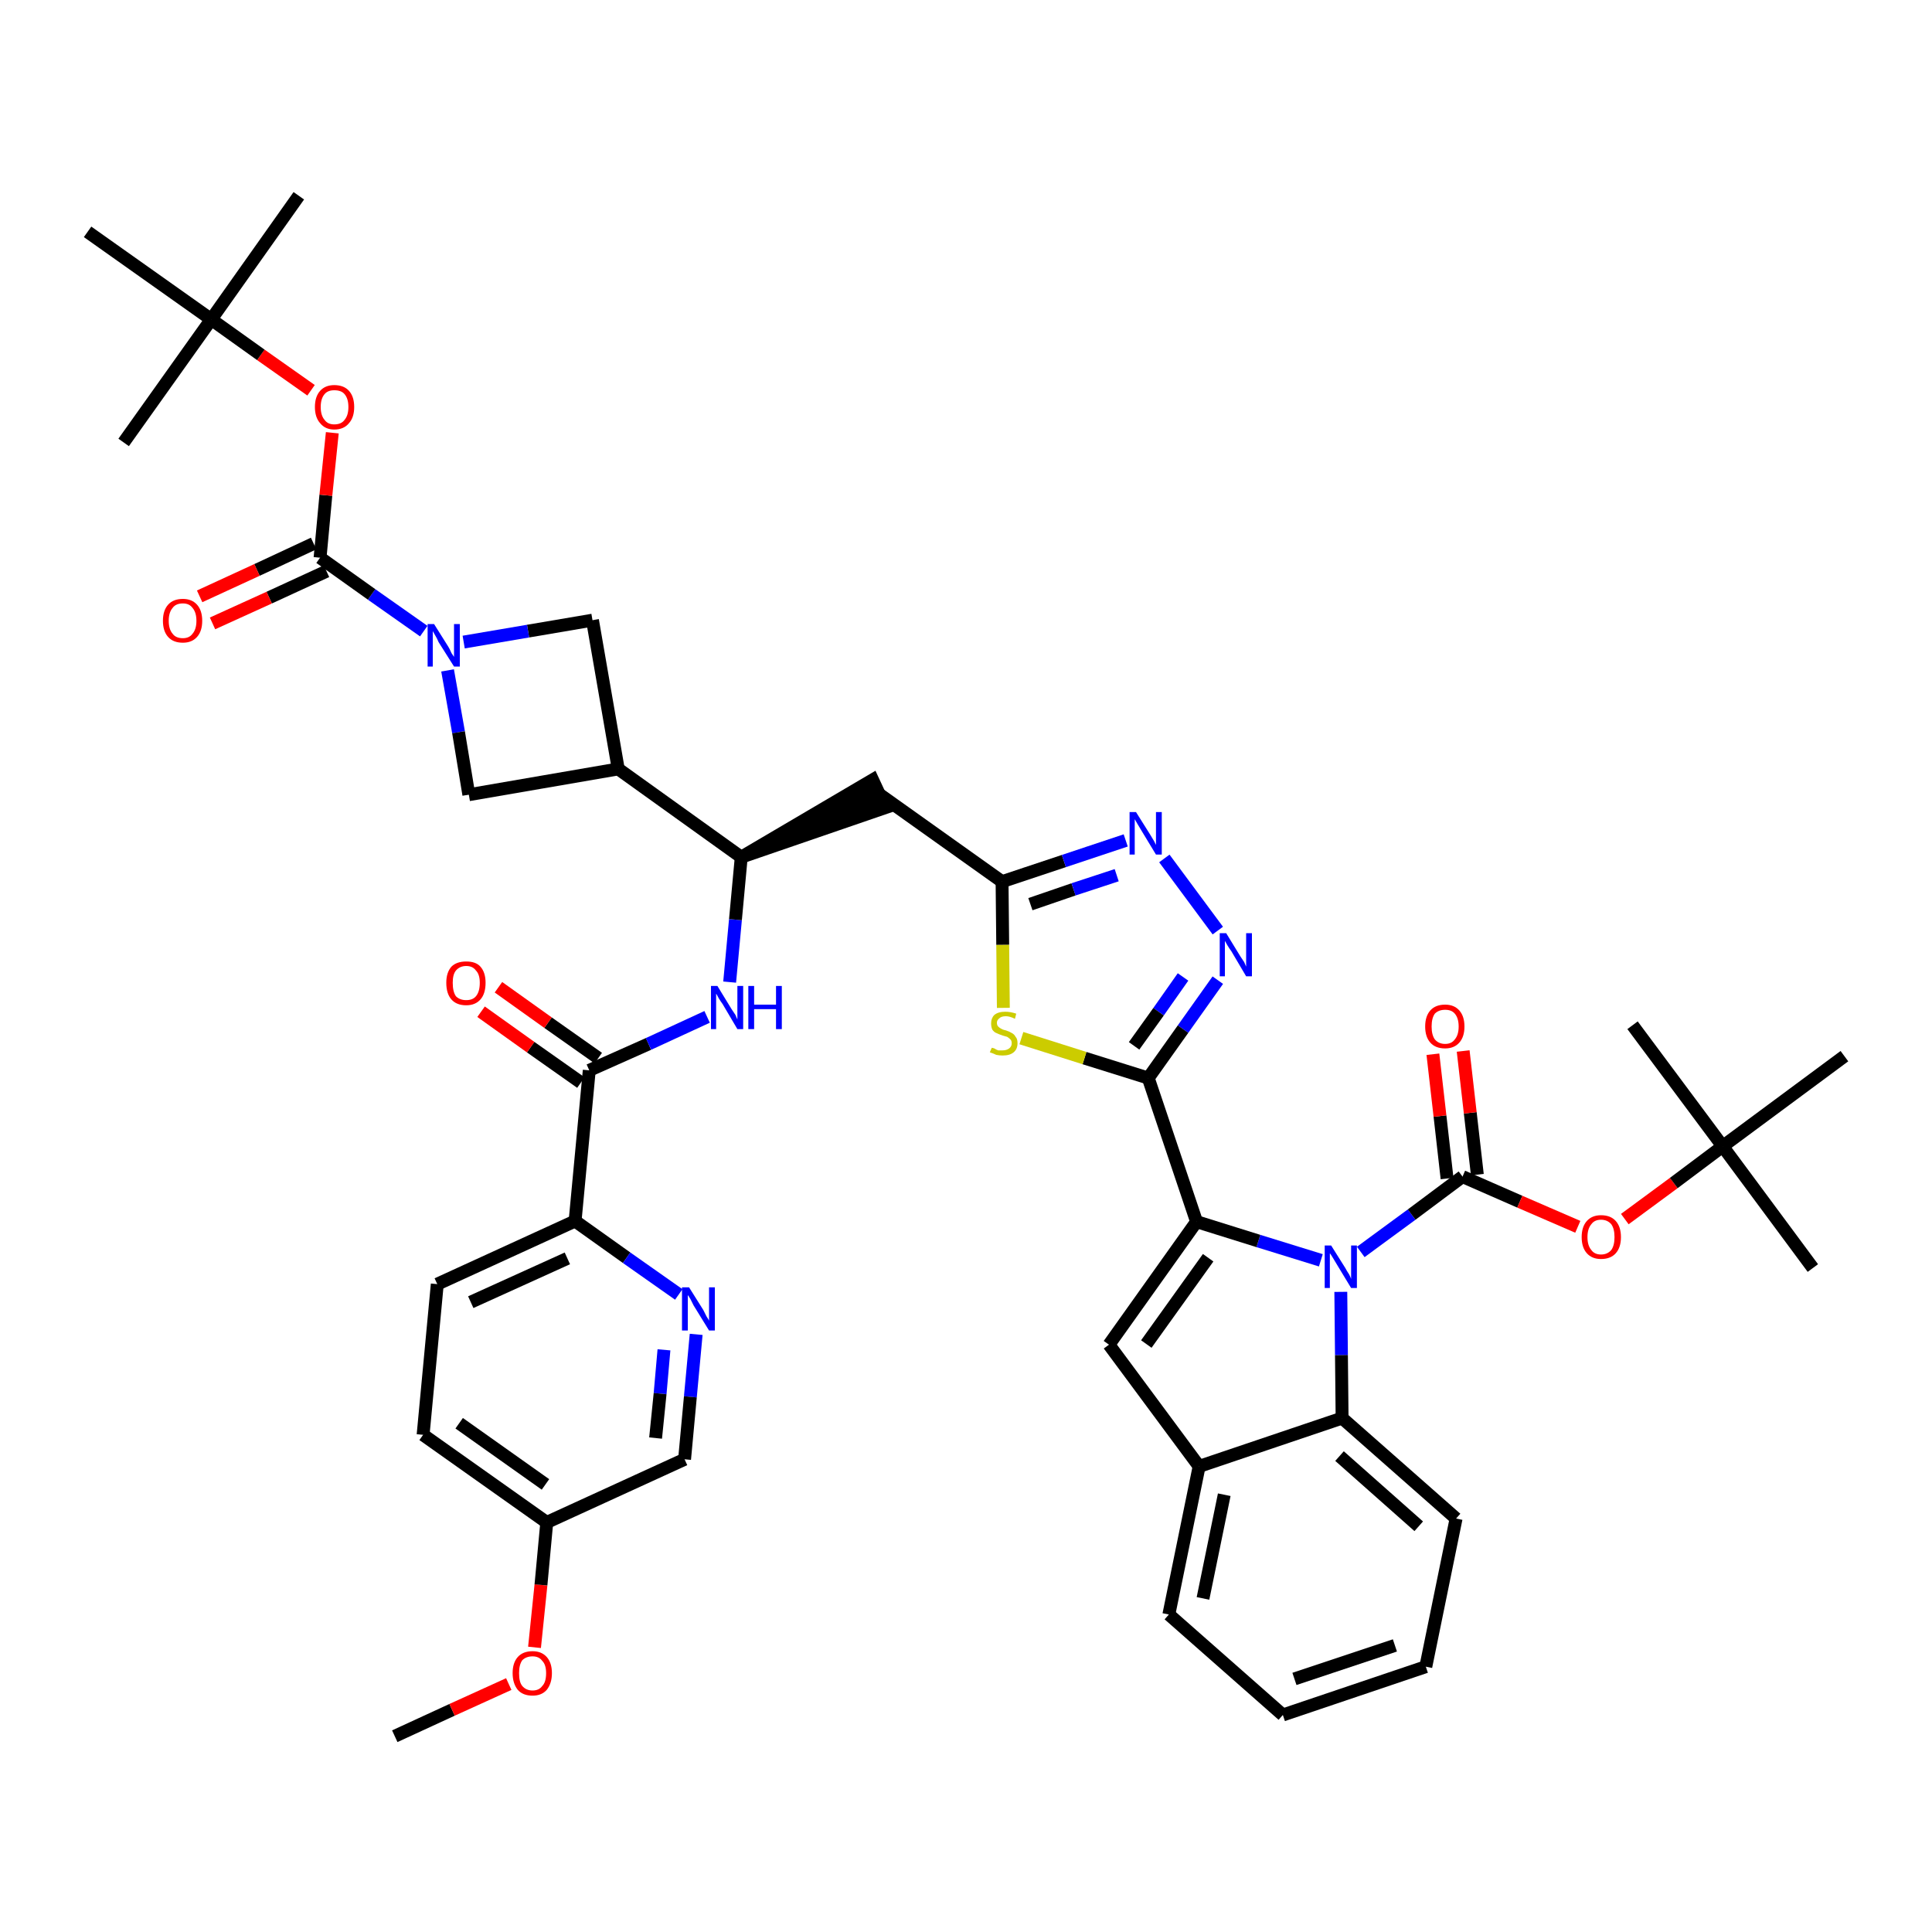 <?xml version='1.0' encoding='iso-8859-1'?>
<svg version='1.1' baseProfile='full'
              xmlns='http://www.w3.org/2000/svg'
                      xmlns:rdkit='http://www.rdkit.org/xml'
                      xmlns:xlink='http://www.w3.org/1999/xlink'
                  xml:space='preserve'
width='300px' height='300px' viewBox='0 0 300 300'>
<!-- END OF HEADER -->
<path class='bond-0 atom-0 atom-1' d='M 61.3,269.6 L 70.2,265.5' style='fill:none;fill-rule:evenodd;stroke:#000000;stroke-width:2.0px;stroke-linecap:butt;stroke-linejoin:miter;stroke-opacity:1' />
<path class='bond-0 atom-0 atom-1' d='M 70.2,265.5 L 79.0,261.5' style='fill:none;fill-rule:evenodd;stroke:#FF0000;stroke-width:2.0px;stroke-linecap:butt;stroke-linejoin:miter;stroke-opacity:1' />
<path class='bond-1 atom-1 atom-2' d='M 83.0,255.8 L 84.0,246.1' style='fill:none;fill-rule:evenodd;stroke:#FF0000;stroke-width:2.0px;stroke-linecap:butt;stroke-linejoin:miter;stroke-opacity:1' />
<path class='bond-1 atom-1 atom-2' d='M 84.0,246.1 L 84.9,236.4' style='fill:none;fill-rule:evenodd;stroke:#000000;stroke-width:2.0px;stroke-linecap:butt;stroke-linejoin:miter;stroke-opacity:1' />
<path class='bond-2 atom-2 atom-3' d='M 84.9,236.4 L 65.7,222.8' style='fill:none;fill-rule:evenodd;stroke:#000000;stroke-width:2.0px;stroke-linecap:butt;stroke-linejoin:miter;stroke-opacity:1' />
<path class='bond-2 atom-2 atom-3' d='M 84.7,230.5 L 71.3,221.0' style='fill:none;fill-rule:evenodd;stroke:#000000;stroke-width:2.0px;stroke-linecap:butt;stroke-linejoin:miter;stroke-opacity:1' />
<path class='bond-44 atom-44 atom-2' d='M 106.3,226.6 L 84.9,236.4' style='fill:none;fill-rule:evenodd;stroke:#000000;stroke-width:2.0px;stroke-linecap:butt;stroke-linejoin:miter;stroke-opacity:1' />
<path class='bond-3 atom-3 atom-4' d='M 65.7,222.8 L 67.9,199.4' style='fill:none;fill-rule:evenodd;stroke:#000000;stroke-width:2.0px;stroke-linecap:butt;stroke-linejoin:miter;stroke-opacity:1' />
<path class='bond-4 atom-4 atom-5' d='M 67.9,199.4 L 89.3,189.6' style='fill:none;fill-rule:evenodd;stroke:#000000;stroke-width:2.0px;stroke-linecap:butt;stroke-linejoin:miter;stroke-opacity:1' />
<path class='bond-4 atom-4 atom-5' d='M 73.1,202.2 L 88.1,195.4' style='fill:none;fill-rule:evenodd;stroke:#000000;stroke-width:2.0px;stroke-linecap:butt;stroke-linejoin:miter;stroke-opacity:1' />
<path class='bond-5 atom-5 atom-6' d='M 89.3,189.6 L 91.5,166.2' style='fill:none;fill-rule:evenodd;stroke:#000000;stroke-width:2.0px;stroke-linecap:butt;stroke-linejoin:miter;stroke-opacity:1' />
<path class='bond-42 atom-5 atom-43' d='M 89.3,189.6 L 97.3,195.3' style='fill:none;fill-rule:evenodd;stroke:#000000;stroke-width:2.0px;stroke-linecap:butt;stroke-linejoin:miter;stroke-opacity:1' />
<path class='bond-42 atom-5 atom-43' d='M 97.3,195.3 L 105.4,201.0' style='fill:none;fill-rule:evenodd;stroke:#0000FF;stroke-width:2.0px;stroke-linecap:butt;stroke-linejoin:miter;stroke-opacity:1' />
<path class='bond-6 atom-6 atom-7' d='M 92.9,164.3 L 85.1,158.8' style='fill:none;fill-rule:evenodd;stroke:#000000;stroke-width:2.0px;stroke-linecap:butt;stroke-linejoin:miter;stroke-opacity:1' />
<path class='bond-6 atom-6 atom-7' d='M 85.1,158.8 L 77.4,153.3' style='fill:none;fill-rule:evenodd;stroke:#FF0000;stroke-width:2.0px;stroke-linecap:butt;stroke-linejoin:miter;stroke-opacity:1' />
<path class='bond-6 atom-6 atom-7' d='M 90.2,168.1 L 82.4,162.6' style='fill:none;fill-rule:evenodd;stroke:#000000;stroke-width:2.0px;stroke-linecap:butt;stroke-linejoin:miter;stroke-opacity:1' />
<path class='bond-6 atom-6 atom-7' d='M 82.4,162.6 L 74.7,157.1' style='fill:none;fill-rule:evenodd;stroke:#FF0000;stroke-width:2.0px;stroke-linecap:butt;stroke-linejoin:miter;stroke-opacity:1' />
<path class='bond-7 atom-6 atom-8' d='M 91.5,166.2 L 100.7,162.1' style='fill:none;fill-rule:evenodd;stroke:#000000;stroke-width:2.0px;stroke-linecap:butt;stroke-linejoin:miter;stroke-opacity:1' />
<path class='bond-7 atom-6 atom-8' d='M 100.7,162.1 L 109.8,157.9' style='fill:none;fill-rule:evenodd;stroke:#0000FF;stroke-width:2.0px;stroke-linecap:butt;stroke-linejoin:miter;stroke-opacity:1' />
<path class='bond-8 atom-8 atom-9' d='M 113.3,152.5 L 114.2,142.8' style='fill:none;fill-rule:evenodd;stroke:#0000FF;stroke-width:2.0px;stroke-linecap:butt;stroke-linejoin:miter;stroke-opacity:1' />
<path class='bond-8 atom-8 atom-9' d='M 114.2,142.8 L 115.1,133.1' style='fill:none;fill-rule:evenodd;stroke:#000000;stroke-width:2.0px;stroke-linecap:butt;stroke-linejoin:miter;stroke-opacity:1' />
<path class='bond-9 atom-9 atom-10' d='M 115.1,133.1 L 137.5,125.4 L 135.5,121.1 Z' style='fill:#000000;fill-rule:evenodd;fill-opacity:1;stroke:#000000;stroke-width:2.0px;stroke-linecap:butt;stroke-linejoin:miter;stroke-opacity:1;' />
<path class='bond-31 atom-9 atom-32' d='M 115.1,133.1 L 96.0,119.4' style='fill:none;fill-rule:evenodd;stroke:#000000;stroke-width:2.0px;stroke-linecap:butt;stroke-linejoin:miter;stroke-opacity:1' />
<path class='bond-10 atom-10 atom-11' d='M 136.5,123.3 L 155.6,136.9' style='fill:none;fill-rule:evenodd;stroke:#000000;stroke-width:2.0px;stroke-linecap:butt;stroke-linejoin:miter;stroke-opacity:1' />
<path class='bond-11 atom-11 atom-12' d='M 155.6,136.9 L 165.2,133.7' style='fill:none;fill-rule:evenodd;stroke:#000000;stroke-width:2.0px;stroke-linecap:butt;stroke-linejoin:miter;stroke-opacity:1' />
<path class='bond-11 atom-11 atom-12' d='M 165.2,133.7 L 174.8,130.5' style='fill:none;fill-rule:evenodd;stroke:#0000FF;stroke-width:2.0px;stroke-linecap:butt;stroke-linejoin:miter;stroke-opacity:1' />
<path class='bond-11 atom-11 atom-12' d='M 160.0,140.4 L 166.7,138.1' style='fill:none;fill-rule:evenodd;stroke:#000000;stroke-width:2.0px;stroke-linecap:butt;stroke-linejoin:miter;stroke-opacity:1' />
<path class='bond-11 atom-11 atom-12' d='M 166.7,138.1 L 173.4,135.9' style='fill:none;fill-rule:evenodd;stroke:#0000FF;stroke-width:2.0px;stroke-linecap:butt;stroke-linejoin:miter;stroke-opacity:1' />
<path class='bond-45 atom-31 atom-11' d='M 155.8,156.5 L 155.7,146.7' style='fill:none;fill-rule:evenodd;stroke:#CCCC00;stroke-width:2.0px;stroke-linecap:butt;stroke-linejoin:miter;stroke-opacity:1' />
<path class='bond-45 atom-31 atom-11' d='M 155.7,146.7 L 155.6,136.9' style='fill:none;fill-rule:evenodd;stroke:#000000;stroke-width:2.0px;stroke-linecap:butt;stroke-linejoin:miter;stroke-opacity:1' />
<path class='bond-12 atom-12 atom-13' d='M 180.8,133.3 L 189.1,144.5' style='fill:none;fill-rule:evenodd;stroke:#0000FF;stroke-width:2.0px;stroke-linecap:butt;stroke-linejoin:miter;stroke-opacity:1' />
<path class='bond-13 atom-13 atom-14' d='M 189.1,152.2 L 183.7,159.8' style='fill:none;fill-rule:evenodd;stroke:#0000FF;stroke-width:2.0px;stroke-linecap:butt;stroke-linejoin:miter;stroke-opacity:1' />
<path class='bond-13 atom-13 atom-14' d='M 183.7,159.8 L 178.3,167.4' style='fill:none;fill-rule:evenodd;stroke:#000000;stroke-width:2.0px;stroke-linecap:butt;stroke-linejoin:miter;stroke-opacity:1' />
<path class='bond-13 atom-13 atom-14' d='M 183.7,151.7 L 179.9,157.1' style='fill:none;fill-rule:evenodd;stroke:#0000FF;stroke-width:2.0px;stroke-linecap:butt;stroke-linejoin:miter;stroke-opacity:1' />
<path class='bond-13 atom-13 atom-14' d='M 179.9,157.1 L 176.1,162.4' style='fill:none;fill-rule:evenodd;stroke:#000000;stroke-width:2.0px;stroke-linecap:butt;stroke-linejoin:miter;stroke-opacity:1' />
<path class='bond-14 atom-14 atom-15' d='M 178.3,167.4 L 185.8,189.7' style='fill:none;fill-rule:evenodd;stroke:#000000;stroke-width:2.0px;stroke-linecap:butt;stroke-linejoin:miter;stroke-opacity:1' />
<path class='bond-30 atom-14 atom-31' d='M 178.3,167.4 L 168.4,164.3' style='fill:none;fill-rule:evenodd;stroke:#000000;stroke-width:2.0px;stroke-linecap:butt;stroke-linejoin:miter;stroke-opacity:1' />
<path class='bond-30 atom-14 atom-31' d='M 168.4,164.3 L 158.6,161.2' style='fill:none;fill-rule:evenodd;stroke:#CCCC00;stroke-width:2.0px;stroke-linecap:butt;stroke-linejoin:miter;stroke-opacity:1' />
<path class='bond-15 atom-15 atom-16' d='M 185.8,189.7 L 172.2,208.8' style='fill:none;fill-rule:evenodd;stroke:#000000;stroke-width:2.0px;stroke-linecap:butt;stroke-linejoin:miter;stroke-opacity:1' />
<path class='bond-15 atom-15 atom-16' d='M 187.6,195.3 L 178.0,208.7' style='fill:none;fill-rule:evenodd;stroke:#000000;stroke-width:2.0px;stroke-linecap:butt;stroke-linejoin:miter;stroke-opacity:1' />
<path class='bond-47 atom-23 atom-15' d='M 205.1,195.7 L 195.4,192.7' style='fill:none;fill-rule:evenodd;stroke:#0000FF;stroke-width:2.0px;stroke-linecap:butt;stroke-linejoin:miter;stroke-opacity:1' />
<path class='bond-47 atom-23 atom-15' d='M 195.4,192.7 L 185.8,189.7' style='fill:none;fill-rule:evenodd;stroke:#000000;stroke-width:2.0px;stroke-linecap:butt;stroke-linejoin:miter;stroke-opacity:1' />
<path class='bond-16 atom-16 atom-17' d='M 172.2,208.8 L 186.2,227.7' style='fill:none;fill-rule:evenodd;stroke:#000000;stroke-width:2.0px;stroke-linecap:butt;stroke-linejoin:miter;stroke-opacity:1' />
<path class='bond-17 atom-17 atom-18' d='M 186.2,227.7 L 181.5,250.7' style='fill:none;fill-rule:evenodd;stroke:#000000;stroke-width:2.0px;stroke-linecap:butt;stroke-linejoin:miter;stroke-opacity:1' />
<path class='bond-17 atom-17 atom-18' d='M 190.1,232.1 L 186.8,248.2' style='fill:none;fill-rule:evenodd;stroke:#000000;stroke-width:2.0px;stroke-linecap:butt;stroke-linejoin:miter;stroke-opacity:1' />
<path class='bond-48 atom-22 atom-17' d='M 208.4,220.2 L 186.2,227.7' style='fill:none;fill-rule:evenodd;stroke:#000000;stroke-width:2.0px;stroke-linecap:butt;stroke-linejoin:miter;stroke-opacity:1' />
<path class='bond-18 atom-18 atom-19' d='M 181.5,250.7 L 199.2,266.3' style='fill:none;fill-rule:evenodd;stroke:#000000;stroke-width:2.0px;stroke-linecap:butt;stroke-linejoin:miter;stroke-opacity:1' />
<path class='bond-19 atom-19 atom-20' d='M 199.2,266.3 L 221.4,258.8' style='fill:none;fill-rule:evenodd;stroke:#000000;stroke-width:2.0px;stroke-linecap:butt;stroke-linejoin:miter;stroke-opacity:1' />
<path class='bond-19 atom-19 atom-20' d='M 201.0,260.7 L 216.6,255.5' style='fill:none;fill-rule:evenodd;stroke:#000000;stroke-width:2.0px;stroke-linecap:butt;stroke-linejoin:miter;stroke-opacity:1' />
<path class='bond-20 atom-20 atom-21' d='M 221.4,258.8 L 226.1,235.8' style='fill:none;fill-rule:evenodd;stroke:#000000;stroke-width:2.0px;stroke-linecap:butt;stroke-linejoin:miter;stroke-opacity:1' />
<path class='bond-21 atom-21 atom-22' d='M 226.1,235.8 L 208.4,220.2' style='fill:none;fill-rule:evenodd;stroke:#000000;stroke-width:2.0px;stroke-linecap:butt;stroke-linejoin:miter;stroke-opacity:1' />
<path class='bond-21 atom-21 atom-22' d='M 220.3,237.0 L 208.0,226.1' style='fill:none;fill-rule:evenodd;stroke:#000000;stroke-width:2.0px;stroke-linecap:butt;stroke-linejoin:miter;stroke-opacity:1' />
<path class='bond-22 atom-22 atom-23' d='M 208.4,220.2 L 208.3,210.4' style='fill:none;fill-rule:evenodd;stroke:#000000;stroke-width:2.0px;stroke-linecap:butt;stroke-linejoin:miter;stroke-opacity:1' />
<path class='bond-22 atom-22 atom-23' d='M 208.3,210.4 L 208.2,200.6' style='fill:none;fill-rule:evenodd;stroke:#0000FF;stroke-width:2.0px;stroke-linecap:butt;stroke-linejoin:miter;stroke-opacity:1' />
<path class='bond-23 atom-23 atom-24' d='M 211.3,194.4 L 219.2,188.6' style='fill:none;fill-rule:evenodd;stroke:#0000FF;stroke-width:2.0px;stroke-linecap:butt;stroke-linejoin:miter;stroke-opacity:1' />
<path class='bond-23 atom-23 atom-24' d='M 219.2,188.6 L 227.1,182.7' style='fill:none;fill-rule:evenodd;stroke:#000000;stroke-width:2.0px;stroke-linecap:butt;stroke-linejoin:miter;stroke-opacity:1' />
<path class='bond-24 atom-24 atom-25' d='M 229.4,182.4 L 228.3,172.8' style='fill:none;fill-rule:evenodd;stroke:#000000;stroke-width:2.0px;stroke-linecap:butt;stroke-linejoin:miter;stroke-opacity:1' />
<path class='bond-24 atom-24 atom-25' d='M 228.3,172.8 L 227.2,163.2' style='fill:none;fill-rule:evenodd;stroke:#FF0000;stroke-width:2.0px;stroke-linecap:butt;stroke-linejoin:miter;stroke-opacity:1' />
<path class='bond-24 atom-24 atom-25' d='M 224.7,183.0 L 223.6,173.3' style='fill:none;fill-rule:evenodd;stroke:#000000;stroke-width:2.0px;stroke-linecap:butt;stroke-linejoin:miter;stroke-opacity:1' />
<path class='bond-24 atom-24 atom-25' d='M 223.6,173.3 L 222.5,163.7' style='fill:none;fill-rule:evenodd;stroke:#FF0000;stroke-width:2.0px;stroke-linecap:butt;stroke-linejoin:miter;stroke-opacity:1' />
<path class='bond-25 atom-24 atom-26' d='M 227.1,182.7 L 236.0,186.6' style='fill:none;fill-rule:evenodd;stroke:#000000;stroke-width:2.0px;stroke-linecap:butt;stroke-linejoin:miter;stroke-opacity:1' />
<path class='bond-25 atom-24 atom-26' d='M 236.0,186.6 L 245.0,190.5' style='fill:none;fill-rule:evenodd;stroke:#FF0000;stroke-width:2.0px;stroke-linecap:butt;stroke-linejoin:miter;stroke-opacity:1' />
<path class='bond-26 atom-26 atom-27' d='M 252.3,189.3 L 259.9,183.7' style='fill:none;fill-rule:evenodd;stroke:#FF0000;stroke-width:2.0px;stroke-linecap:butt;stroke-linejoin:miter;stroke-opacity:1' />
<path class='bond-26 atom-26 atom-27' d='M 259.9,183.7 L 267.5,178.0' style='fill:none;fill-rule:evenodd;stroke:#000000;stroke-width:2.0px;stroke-linecap:butt;stroke-linejoin:miter;stroke-opacity:1' />
<path class='bond-27 atom-27 atom-28' d='M 267.5,178.0 L 281.5,196.9' style='fill:none;fill-rule:evenodd;stroke:#000000;stroke-width:2.0px;stroke-linecap:butt;stroke-linejoin:miter;stroke-opacity:1' />
<path class='bond-28 atom-27 atom-29' d='M 267.5,178.0 L 253.5,159.2' style='fill:none;fill-rule:evenodd;stroke:#000000;stroke-width:2.0px;stroke-linecap:butt;stroke-linejoin:miter;stroke-opacity:1' />
<path class='bond-29 atom-27 atom-30' d='M 267.5,178.0 L 286.4,164.0' style='fill:none;fill-rule:evenodd;stroke:#000000;stroke-width:2.0px;stroke-linecap:butt;stroke-linejoin:miter;stroke-opacity:1' />
<path class='bond-32 atom-32 atom-33' d='M 96.0,119.4 L 92.0,96.3' style='fill:none;fill-rule:evenodd;stroke:#000000;stroke-width:2.0px;stroke-linecap:butt;stroke-linejoin:miter;stroke-opacity:1' />
<path class='bond-46 atom-42 atom-32' d='M 72.8,123.4 L 96.0,119.4' style='fill:none;fill-rule:evenodd;stroke:#000000;stroke-width:2.0px;stroke-linecap:butt;stroke-linejoin:miter;stroke-opacity:1' />
<path class='bond-33 atom-33 atom-34' d='M 92.0,96.3 L 82.0,98.0' style='fill:none;fill-rule:evenodd;stroke:#000000;stroke-width:2.0px;stroke-linecap:butt;stroke-linejoin:miter;stroke-opacity:1' />
<path class='bond-33 atom-33 atom-34' d='M 82.0,98.0 L 72.0,99.7' style='fill:none;fill-rule:evenodd;stroke:#0000FF;stroke-width:2.0px;stroke-linecap:butt;stroke-linejoin:miter;stroke-opacity:1' />
<path class='bond-34 atom-34 atom-35' d='M 65.8,98.0 L 57.7,92.3' style='fill:none;fill-rule:evenodd;stroke:#0000FF;stroke-width:2.0px;stroke-linecap:butt;stroke-linejoin:miter;stroke-opacity:1' />
<path class='bond-34 atom-34 atom-35' d='M 57.7,92.3 L 49.7,86.6' style='fill:none;fill-rule:evenodd;stroke:#000000;stroke-width:2.0px;stroke-linecap:butt;stroke-linejoin:miter;stroke-opacity:1' />
<path class='bond-41 atom-34 atom-42' d='M 69.5,104.1 L 71.2,113.7' style='fill:none;fill-rule:evenodd;stroke:#0000FF;stroke-width:2.0px;stroke-linecap:butt;stroke-linejoin:miter;stroke-opacity:1' />
<path class='bond-41 atom-34 atom-42' d='M 71.2,113.7 L 72.8,123.4' style='fill:none;fill-rule:evenodd;stroke:#000000;stroke-width:2.0px;stroke-linecap:butt;stroke-linejoin:miter;stroke-opacity:1' />
<path class='bond-35 atom-35 atom-36' d='M 48.7,84.4 L 39.9,88.5' style='fill:none;fill-rule:evenodd;stroke:#000000;stroke-width:2.0px;stroke-linecap:butt;stroke-linejoin:miter;stroke-opacity:1' />
<path class='bond-35 atom-35 atom-36' d='M 39.9,88.5 L 31.0,92.6' style='fill:none;fill-rule:evenodd;stroke:#FF0000;stroke-width:2.0px;stroke-linecap:butt;stroke-linejoin:miter;stroke-opacity:1' />
<path class='bond-35 atom-35 atom-36' d='M 50.7,88.7 L 41.8,92.8' style='fill:none;fill-rule:evenodd;stroke:#000000;stroke-width:2.0px;stroke-linecap:butt;stroke-linejoin:miter;stroke-opacity:1' />
<path class='bond-35 atom-35 atom-36' d='M 41.8,92.8 L 33.0,96.8' style='fill:none;fill-rule:evenodd;stroke:#FF0000;stroke-width:2.0px;stroke-linecap:butt;stroke-linejoin:miter;stroke-opacity:1' />
<path class='bond-36 atom-35 atom-37' d='M 49.7,86.6 L 50.6,76.9' style='fill:none;fill-rule:evenodd;stroke:#000000;stroke-width:2.0px;stroke-linecap:butt;stroke-linejoin:miter;stroke-opacity:1' />
<path class='bond-36 atom-35 atom-37' d='M 50.6,76.9 L 51.6,67.2' style='fill:none;fill-rule:evenodd;stroke:#FF0000;stroke-width:2.0px;stroke-linecap:butt;stroke-linejoin:miter;stroke-opacity:1' />
<path class='bond-37 atom-37 atom-38' d='M 48.3,60.6 L 40.5,55.1' style='fill:none;fill-rule:evenodd;stroke:#FF0000;stroke-width:2.0px;stroke-linecap:butt;stroke-linejoin:miter;stroke-opacity:1' />
<path class='bond-37 atom-37 atom-38' d='M 40.5,55.1 L 32.8,49.6' style='fill:none;fill-rule:evenodd;stroke:#000000;stroke-width:2.0px;stroke-linecap:butt;stroke-linejoin:miter;stroke-opacity:1' />
<path class='bond-38 atom-38 atom-39' d='M 32.8,49.6 L 46.4,30.4' style='fill:none;fill-rule:evenodd;stroke:#000000;stroke-width:2.0px;stroke-linecap:butt;stroke-linejoin:miter;stroke-opacity:1' />
<path class='bond-39 atom-38 atom-40' d='M 32.8,49.6 L 19.2,68.7' style='fill:none;fill-rule:evenodd;stroke:#000000;stroke-width:2.0px;stroke-linecap:butt;stroke-linejoin:miter;stroke-opacity:1' />
<path class='bond-40 atom-38 atom-41' d='M 32.8,49.6 L 13.6,36.0' style='fill:none;fill-rule:evenodd;stroke:#000000;stroke-width:2.0px;stroke-linecap:butt;stroke-linejoin:miter;stroke-opacity:1' />
<path class='bond-43 atom-43 atom-44' d='M 108.1,207.2 L 107.2,216.9' style='fill:none;fill-rule:evenodd;stroke:#0000FF;stroke-width:2.0px;stroke-linecap:butt;stroke-linejoin:miter;stroke-opacity:1' />
<path class='bond-43 atom-43 atom-44' d='M 107.2,216.9 L 106.3,226.6' style='fill:none;fill-rule:evenodd;stroke:#000000;stroke-width:2.0px;stroke-linecap:butt;stroke-linejoin:miter;stroke-opacity:1' />
<path class='bond-43 atom-43 atom-44' d='M 103.1,209.6 L 102.5,216.4' style='fill:none;fill-rule:evenodd;stroke:#0000FF;stroke-width:2.0px;stroke-linecap:butt;stroke-linejoin:miter;stroke-opacity:1' />
<path class='bond-43 atom-43 atom-44' d='M 102.5,216.4 L 101.8,223.3' style='fill:none;fill-rule:evenodd;stroke:#000000;stroke-width:2.0px;stroke-linecap:butt;stroke-linejoin:miter;stroke-opacity:1' />
<path  class='atom-1' d='M 79.6 259.8
Q 79.6 258.2, 80.4 257.3
Q 81.2 256.4, 82.7 256.4
Q 84.1 256.4, 84.9 257.3
Q 85.7 258.2, 85.7 259.8
Q 85.7 261.4, 84.9 262.4
Q 84.1 263.3, 82.7 263.3
Q 81.2 263.3, 80.4 262.4
Q 79.6 261.4, 79.6 259.8
M 82.7 262.5
Q 83.7 262.5, 84.2 261.8
Q 84.8 261.2, 84.8 259.8
Q 84.8 258.5, 84.2 257.9
Q 83.7 257.2, 82.7 257.2
Q 81.7 257.2, 81.1 257.8
Q 80.6 258.5, 80.6 259.8
Q 80.6 261.2, 81.1 261.8
Q 81.7 262.5, 82.7 262.5
' fill='#FF0000'/>
<path  class='atom-7' d='M 69.3 152.6
Q 69.3 151.0, 70.1 150.1
Q 70.9 149.3, 72.4 149.3
Q 73.9 149.3, 74.6 150.1
Q 75.4 151.0, 75.4 152.6
Q 75.4 154.3, 74.6 155.2
Q 73.8 156.1, 72.4 156.1
Q 70.9 156.1, 70.1 155.2
Q 69.3 154.3, 69.3 152.6
M 72.4 155.3
Q 73.4 155.3, 73.9 154.7
Q 74.5 154.0, 74.5 152.6
Q 74.5 151.3, 73.9 150.7
Q 73.4 150.0, 72.4 150.0
Q 71.4 150.0, 70.8 150.7
Q 70.3 151.3, 70.3 152.6
Q 70.3 154.0, 70.8 154.7
Q 71.4 155.3, 72.4 155.3
' fill='#FF0000'/>
<path  class='atom-8' d='M 111.4 153.1
L 113.6 156.7
Q 113.8 157.0, 114.2 157.6
Q 114.5 158.3, 114.5 158.3
L 114.5 153.1
L 115.4 153.1
L 115.4 159.8
L 114.5 159.8
L 112.2 155.9
Q 111.9 155.5, 111.6 155.0
Q 111.3 154.4, 111.2 154.3
L 111.2 159.8
L 110.4 159.8
L 110.4 153.1
L 111.4 153.1
' fill='#0000FF'/>
<path  class='atom-8' d='M 116.2 153.1
L 117.1 153.1
L 117.1 156.0
L 120.5 156.0
L 120.5 153.1
L 121.4 153.1
L 121.4 159.8
L 120.5 159.8
L 120.5 156.7
L 117.1 156.7
L 117.1 159.8
L 116.2 159.8
L 116.2 153.1
' fill='#0000FF'/>
<path  class='atom-12' d='M 176.4 126.1
L 178.6 129.6
Q 178.8 129.9, 179.2 130.6
Q 179.5 131.2, 179.5 131.2
L 179.5 126.1
L 180.4 126.1
L 180.4 132.7
L 179.5 132.7
L 177.2 128.9
Q 176.9 128.4, 176.6 127.9
Q 176.3 127.4, 176.2 127.2
L 176.2 132.7
L 175.4 132.7
L 175.4 126.1
L 176.4 126.1
' fill='#0000FF'/>
<path  class='atom-13' d='M 190.4 144.9
L 192.6 148.5
Q 192.8 148.8, 193.2 149.4
Q 193.5 150.1, 193.5 150.1
L 193.5 144.9
L 194.4 144.9
L 194.4 151.6
L 193.5 151.6
L 191.2 147.7
Q 190.9 147.3, 190.6 146.8
Q 190.3 146.3, 190.2 146.1
L 190.2 151.6
L 189.4 151.6
L 189.4 144.9
L 190.4 144.9
' fill='#0000FF'/>
<path  class='atom-23' d='M 206.7 193.4
L 208.9 196.9
Q 209.1 197.3, 209.5 197.9
Q 209.8 198.5, 209.8 198.6
L 209.8 193.4
L 210.7 193.4
L 210.7 200.0
L 209.8 200.0
L 207.5 196.2
Q 207.2 195.7, 206.9 195.2
Q 206.6 194.7, 206.5 194.6
L 206.5 200.0
L 205.7 200.0
L 205.7 193.4
L 206.7 193.4
' fill='#0000FF'/>
<path  class='atom-25' d='M 221.3 159.4
Q 221.3 157.8, 222.1 156.9
Q 222.9 156.0, 224.4 156.0
Q 225.8 156.0, 226.6 156.9
Q 227.4 157.8, 227.4 159.4
Q 227.4 161.0, 226.6 161.9
Q 225.8 162.8, 224.4 162.8
Q 222.9 162.8, 222.1 161.9
Q 221.3 161.0, 221.3 159.4
M 224.4 162.1
Q 225.4 162.1, 225.9 161.4
Q 226.5 160.7, 226.5 159.4
Q 226.5 158.1, 225.9 157.4
Q 225.4 156.8, 224.4 156.8
Q 223.4 156.8, 222.8 157.4
Q 222.3 158.1, 222.3 159.4
Q 222.3 160.7, 222.8 161.4
Q 223.4 162.1, 224.4 162.1
' fill='#FF0000'/>
<path  class='atom-26' d='M 245.6 192.1
Q 245.6 190.5, 246.4 189.6
Q 247.2 188.7, 248.6 188.7
Q 250.1 188.7, 250.9 189.6
Q 251.7 190.5, 251.7 192.1
Q 251.7 193.7, 250.9 194.6
Q 250.1 195.5, 248.6 195.5
Q 247.2 195.5, 246.4 194.6
Q 245.6 193.7, 245.6 192.1
M 248.6 194.8
Q 249.6 194.8, 250.2 194.1
Q 250.7 193.4, 250.7 192.1
Q 250.7 190.8, 250.2 190.1
Q 249.6 189.4, 248.6 189.4
Q 247.6 189.4, 247.1 190.1
Q 246.5 190.8, 246.5 192.1
Q 246.5 193.4, 247.1 194.1
Q 247.6 194.8, 248.6 194.8
' fill='#FF0000'/>
<path  class='atom-31' d='M 154.0 162.7
Q 154.1 162.7, 154.4 162.8
Q 154.7 163.0, 155.0 163.1
Q 155.4 163.1, 155.7 163.1
Q 156.3 163.1, 156.7 162.8
Q 157.1 162.5, 157.1 162.0
Q 157.1 161.6, 156.9 161.4
Q 156.7 161.2, 156.4 161.0
Q 156.1 160.9, 155.7 160.8
Q 155.1 160.6, 154.7 160.4
Q 154.4 160.3, 154.1 159.9
Q 153.9 159.5, 153.9 158.9
Q 153.9 158.1, 154.4 157.6
Q 155.0 157.1, 156.1 157.1
Q 156.9 157.1, 157.8 157.4
L 157.6 158.2
Q 156.8 157.8, 156.2 157.8
Q 155.5 157.8, 155.2 158.1
Q 154.8 158.4, 154.8 158.8
Q 154.8 159.2, 155.0 159.4
Q 155.2 159.6, 155.4 159.7
Q 155.7 159.9, 156.2 160.0
Q 156.8 160.2, 157.1 160.4
Q 157.5 160.6, 157.7 161.0
Q 158.0 161.3, 158.0 162.0
Q 158.0 162.9, 157.4 163.4
Q 156.8 163.9, 155.7 163.9
Q 155.2 163.9, 154.7 163.8
Q 154.3 163.6, 153.7 163.4
L 154.0 162.7
' fill='#CCCC00'/>
<path  class='atom-34' d='M 67.4 96.9
L 69.6 100.4
Q 69.8 100.7, 70.1 101.4
Q 70.5 102.0, 70.5 102.0
L 70.5 96.9
L 71.4 96.9
L 71.4 103.5
L 70.5 103.5
L 68.1 99.7
Q 67.9 99.2, 67.6 98.7
Q 67.3 98.2, 67.2 98.0
L 67.2 103.5
L 66.4 103.5
L 66.4 96.9
L 67.4 96.9
' fill='#0000FF'/>
<path  class='atom-36' d='M 25.3 96.4
Q 25.3 94.8, 26.1 93.9
Q 26.9 93.0, 28.4 93.0
Q 29.8 93.0, 30.6 93.9
Q 31.4 94.8, 31.4 96.4
Q 31.4 98.0, 30.6 98.9
Q 29.8 99.8, 28.4 99.8
Q 26.9 99.8, 26.1 98.9
Q 25.3 98.0, 25.3 96.4
M 28.4 99.1
Q 29.4 99.1, 29.9 98.4
Q 30.5 97.7, 30.5 96.4
Q 30.5 95.1, 29.9 94.4
Q 29.4 93.7, 28.4 93.7
Q 27.3 93.7, 26.8 94.4
Q 26.2 95.1, 26.2 96.4
Q 26.2 97.7, 26.8 98.4
Q 27.3 99.1, 28.4 99.1
' fill='#FF0000'/>
<path  class='atom-37' d='M 48.9 63.2
Q 48.9 61.6, 49.7 60.7
Q 50.5 59.8, 51.9 59.8
Q 53.4 59.8, 54.2 60.7
Q 55.0 61.6, 55.0 63.2
Q 55.0 64.8, 54.2 65.7
Q 53.4 66.7, 51.9 66.7
Q 50.5 66.7, 49.7 65.7
Q 48.9 64.8, 48.9 63.2
M 51.9 65.9
Q 53.0 65.9, 53.5 65.2
Q 54.1 64.5, 54.1 63.2
Q 54.1 61.9, 53.5 61.2
Q 53.0 60.6, 51.9 60.6
Q 50.9 60.6, 50.4 61.2
Q 49.8 61.9, 49.8 63.2
Q 49.8 64.5, 50.4 65.2
Q 50.9 65.9, 51.9 65.9
' fill='#FF0000'/>
<path  class='atom-43' d='M 107.0 199.9
L 109.2 203.4
Q 109.4 203.8, 109.7 204.4
Q 110.1 205.0, 110.1 205.1
L 110.1 199.9
L 111.0 199.9
L 111.0 206.6
L 110.1 206.6
L 107.7 202.7
Q 107.5 202.3, 107.2 201.7
Q 106.9 201.2, 106.8 201.1
L 106.8 206.6
L 105.9 206.6
L 105.9 199.9
L 107.0 199.9
' fill='#0000FF'/>
</svg>
